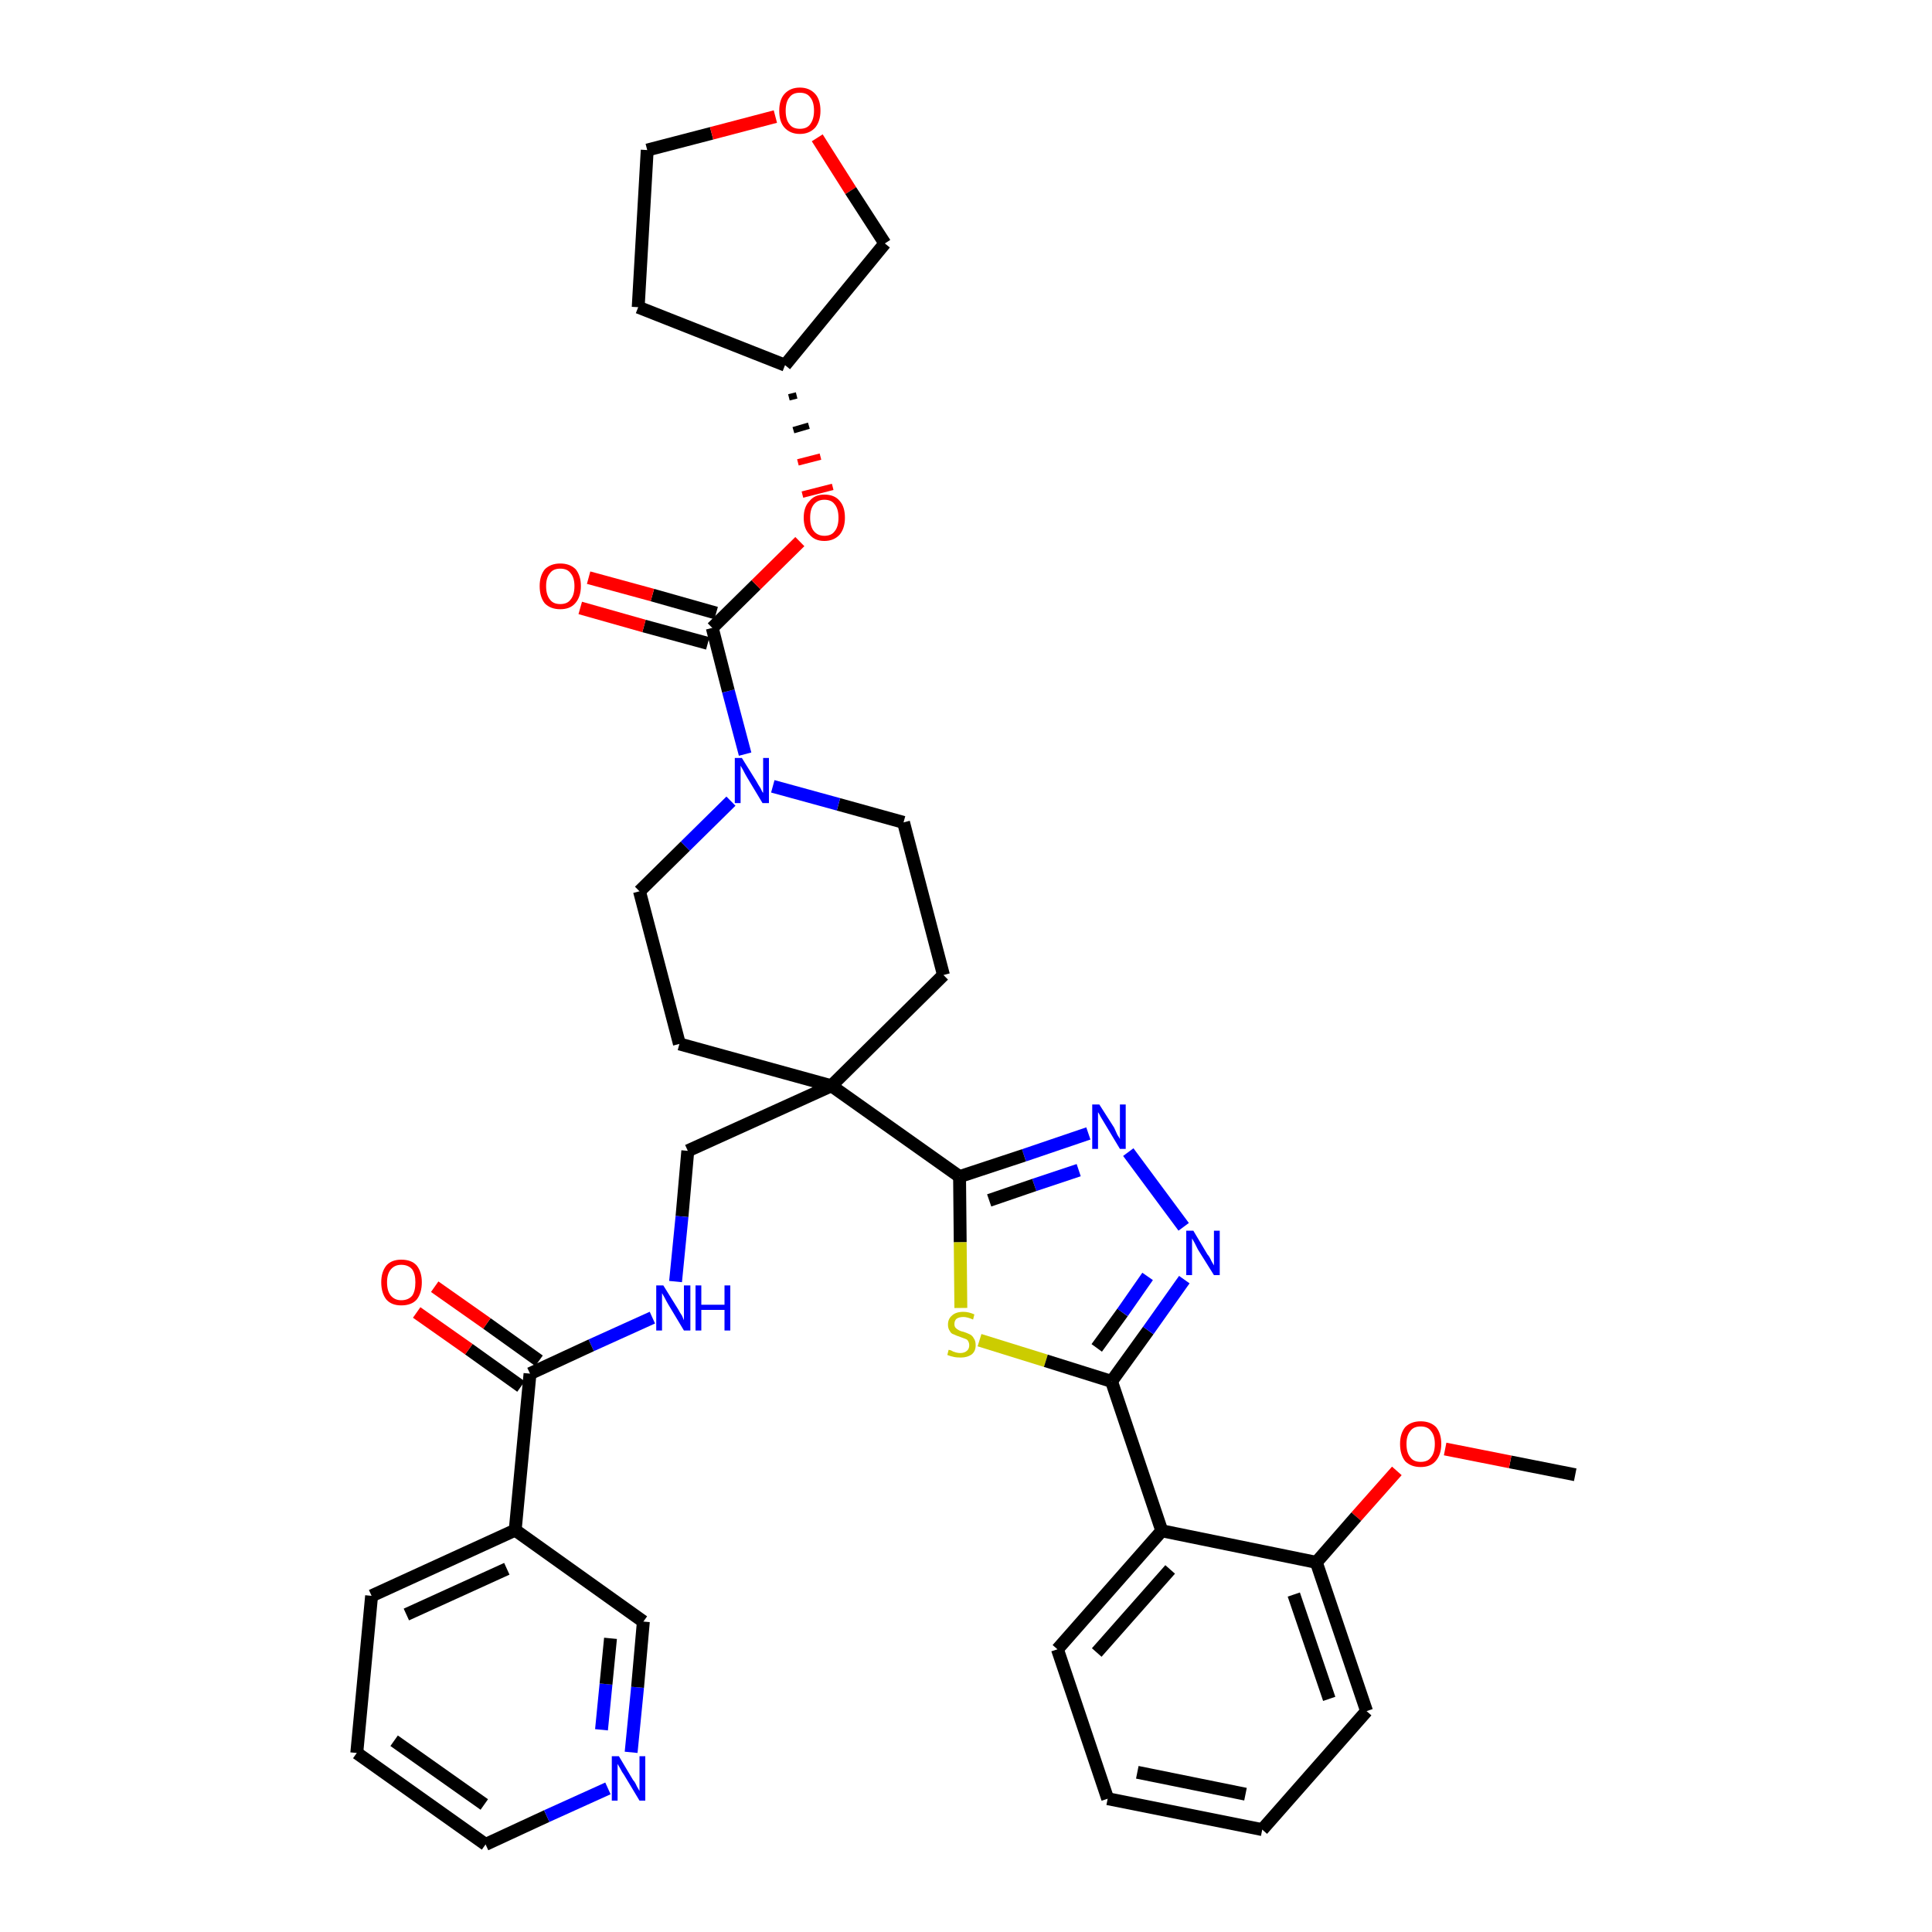 <?xml version='1.0' encoding='iso-8859-1'?>
<svg version='1.1' baseProfile='full'
              xmlns='http://www.w3.org/2000/svg'
                      xmlns:rdkit='http://www.rdkit.org/xml'
                      xmlns:xlink='http://www.w3.org/1999/xlink'
                  xml:space='preserve'
width='300px' height='300px' viewBox='0 0 300 300'>
<!-- END OF HEADER -->
<path class='bond-0 atom-0 atom-1' d='M 244.6,229.0 L 234.5,227.0' style='fill:none;fill-rule:evenodd;stroke:#000000;stroke-width:2.0px;stroke-linecap:butt;stroke-linejoin:miter;stroke-opacity:1' />
<path class='bond-0 atom-0 atom-1' d='M 234.5,227.0 L 224.4,225.0' style='fill:none;fill-rule:evenodd;stroke:#FF0000;stroke-width:2.0px;stroke-linecap:butt;stroke-linejoin:miter;stroke-opacity:1' />
<path class='bond-1 atom-1 atom-2' d='M 216.9,228.4 L 210.6,235.5' style='fill:none;fill-rule:evenodd;stroke:#FF0000;stroke-width:2.0px;stroke-linecap:butt;stroke-linejoin:miter;stroke-opacity:1' />
<path class='bond-1 atom-1 atom-2' d='M 210.6,235.5 L 204.4,242.6' style='fill:none;fill-rule:evenodd;stroke:#000000;stroke-width:2.0px;stroke-linecap:butt;stroke-linejoin:miter;stroke-opacity:1' />
<path class='bond-2 atom-2 atom-3' d='M 204.4,242.6 L 212.2,265.7' style='fill:none;fill-rule:evenodd;stroke:#000000;stroke-width:2.0px;stroke-linecap:butt;stroke-linejoin:miter;stroke-opacity:1' />
<path class='bond-2 atom-2 atom-3' d='M 200.9,247.6 L 206.4,263.8' style='fill:none;fill-rule:evenodd;stroke:#000000;stroke-width:2.0px;stroke-linecap:butt;stroke-linejoin:miter;stroke-opacity:1' />
<path class='bond-36 atom-7 atom-2' d='M 180.4,237.7 L 204.4,242.6' style='fill:none;fill-rule:evenodd;stroke:#000000;stroke-width:2.0px;stroke-linecap:butt;stroke-linejoin:miter;stroke-opacity:1' />
<path class='bond-3 atom-3 atom-4' d='M 212.2,265.7 L 196.0,284.1' style='fill:none;fill-rule:evenodd;stroke:#000000;stroke-width:2.0px;stroke-linecap:butt;stroke-linejoin:miter;stroke-opacity:1' />
<path class='bond-4 atom-4 atom-5' d='M 196.0,284.1 L 172.0,279.3' style='fill:none;fill-rule:evenodd;stroke:#000000;stroke-width:2.0px;stroke-linecap:butt;stroke-linejoin:miter;stroke-opacity:1' />
<path class='bond-4 atom-4 atom-5' d='M 193.4,278.6 L 176.6,275.2' style='fill:none;fill-rule:evenodd;stroke:#000000;stroke-width:2.0px;stroke-linecap:butt;stroke-linejoin:miter;stroke-opacity:1' />
<path class='bond-5 atom-5 atom-6' d='M 172.0,279.3 L 164.2,256.1' style='fill:none;fill-rule:evenodd;stroke:#000000;stroke-width:2.0px;stroke-linecap:butt;stroke-linejoin:miter;stroke-opacity:1' />
<path class='bond-6 atom-6 atom-7' d='M 164.2,256.1 L 180.4,237.7' style='fill:none;fill-rule:evenodd;stroke:#000000;stroke-width:2.0px;stroke-linecap:butt;stroke-linejoin:miter;stroke-opacity:1' />
<path class='bond-6 atom-6 atom-7' d='M 170.3,256.6 L 181.7,243.7' style='fill:none;fill-rule:evenodd;stroke:#000000;stroke-width:2.0px;stroke-linecap:butt;stroke-linejoin:miter;stroke-opacity:1' />
<path class='bond-7 atom-7 atom-8' d='M 180.4,237.7 L 172.6,214.5' style='fill:none;fill-rule:evenodd;stroke:#000000;stroke-width:2.0px;stroke-linecap:butt;stroke-linejoin:miter;stroke-opacity:1' />
<path class='bond-8 atom-8 atom-9' d='M 172.6,214.5 L 178.3,206.6' style='fill:none;fill-rule:evenodd;stroke:#000000;stroke-width:2.0px;stroke-linecap:butt;stroke-linejoin:miter;stroke-opacity:1' />
<path class='bond-8 atom-8 atom-9' d='M 178.3,206.6 L 183.9,198.7' style='fill:none;fill-rule:evenodd;stroke:#0000FF;stroke-width:2.0px;stroke-linecap:butt;stroke-linejoin:miter;stroke-opacity:1' />
<path class='bond-8 atom-8 atom-9' d='M 170.3,209.3 L 174.3,203.8' style='fill:none;fill-rule:evenodd;stroke:#000000;stroke-width:2.0px;stroke-linecap:butt;stroke-linejoin:miter;stroke-opacity:1' />
<path class='bond-8 atom-8 atom-9' d='M 174.3,203.8 L 178.2,198.2' style='fill:none;fill-rule:evenodd;stroke:#0000FF;stroke-width:2.0px;stroke-linecap:butt;stroke-linejoin:miter;stroke-opacity:1' />
<path class='bond-37 atom-36 atom-8' d='M 152.1,208.1 L 162.4,211.3' style='fill:none;fill-rule:evenodd;stroke:#CCCC00;stroke-width:2.0px;stroke-linecap:butt;stroke-linejoin:miter;stroke-opacity:1' />
<path class='bond-37 atom-36 atom-8' d='M 162.4,211.3 L 172.6,214.5' style='fill:none;fill-rule:evenodd;stroke:#000000;stroke-width:2.0px;stroke-linecap:butt;stroke-linejoin:miter;stroke-opacity:1' />
<path class='bond-9 atom-9 atom-10' d='M 183.8,190.5 L 175.2,178.9' style='fill:none;fill-rule:evenodd;stroke:#0000FF;stroke-width:2.0px;stroke-linecap:butt;stroke-linejoin:miter;stroke-opacity:1' />
<path class='bond-10 atom-10 atom-11' d='M 169.0,176.0 L 159.0,179.4' style='fill:none;fill-rule:evenodd;stroke:#0000FF;stroke-width:2.0px;stroke-linecap:butt;stroke-linejoin:miter;stroke-opacity:1' />
<path class='bond-10 atom-10 atom-11' d='M 159.0,179.4 L 149.0,182.7' style='fill:none;fill-rule:evenodd;stroke:#000000;stroke-width:2.0px;stroke-linecap:butt;stroke-linejoin:miter;stroke-opacity:1' />
<path class='bond-10 atom-10 atom-11' d='M 167.5,181.7 L 160.6,184.0' style='fill:none;fill-rule:evenodd;stroke:#0000FF;stroke-width:2.0px;stroke-linecap:butt;stroke-linejoin:miter;stroke-opacity:1' />
<path class='bond-10 atom-10 atom-11' d='M 160.6,184.0 L 153.6,186.4' style='fill:none;fill-rule:evenodd;stroke:#000000;stroke-width:2.0px;stroke-linecap:butt;stroke-linejoin:miter;stroke-opacity:1' />
<path class='bond-11 atom-11 atom-12' d='M 149.0,182.7 L 129.1,168.6' style='fill:none;fill-rule:evenodd;stroke:#000000;stroke-width:2.0px;stroke-linecap:butt;stroke-linejoin:miter;stroke-opacity:1' />
<path class='bond-35 atom-11 atom-36' d='M 149.0,182.7 L 149.1,192.9' style='fill:none;fill-rule:evenodd;stroke:#000000;stroke-width:2.0px;stroke-linecap:butt;stroke-linejoin:miter;stroke-opacity:1' />
<path class='bond-35 atom-11 atom-36' d='M 149.1,192.9 L 149.2,203.1' style='fill:none;fill-rule:evenodd;stroke:#CCCC00;stroke-width:2.0px;stroke-linecap:butt;stroke-linejoin:miter;stroke-opacity:1' />
<path class='bond-12 atom-12 atom-13' d='M 129.1,168.6 L 106.8,178.7' style='fill:none;fill-rule:evenodd;stroke:#000000;stroke-width:2.0px;stroke-linecap:butt;stroke-linejoin:miter;stroke-opacity:1' />
<path class='bond-22 atom-12 atom-23' d='M 129.1,168.6 L 146.5,151.4' style='fill:none;fill-rule:evenodd;stroke:#000000;stroke-width:2.0px;stroke-linecap:butt;stroke-linejoin:miter;stroke-opacity:1' />
<path class='bond-38 atom-35 atom-12' d='M 105.5,162.1 L 129.1,168.6' style='fill:none;fill-rule:evenodd;stroke:#000000;stroke-width:2.0px;stroke-linecap:butt;stroke-linejoin:miter;stroke-opacity:1' />
<path class='bond-13 atom-13 atom-14' d='M 106.8,178.7 L 105.9,188.9' style='fill:none;fill-rule:evenodd;stroke:#000000;stroke-width:2.0px;stroke-linecap:butt;stroke-linejoin:miter;stroke-opacity:1' />
<path class='bond-13 atom-13 atom-14' d='M 105.9,188.9 L 104.9,199.0' style='fill:none;fill-rule:evenodd;stroke:#0000FF;stroke-width:2.0px;stroke-linecap:butt;stroke-linejoin:miter;stroke-opacity:1' />
<path class='bond-14 atom-14 atom-15' d='M 101.3,204.6 L 91.8,208.9' style='fill:none;fill-rule:evenodd;stroke:#0000FF;stroke-width:2.0px;stroke-linecap:butt;stroke-linejoin:miter;stroke-opacity:1' />
<path class='bond-14 atom-14 atom-15' d='M 91.8,208.9 L 82.3,213.3' style='fill:none;fill-rule:evenodd;stroke:#000000;stroke-width:2.0px;stroke-linecap:butt;stroke-linejoin:miter;stroke-opacity:1' />
<path class='bond-15 atom-15 atom-16' d='M 83.7,211.3 L 75.6,205.5' style='fill:none;fill-rule:evenodd;stroke:#000000;stroke-width:2.0px;stroke-linecap:butt;stroke-linejoin:miter;stroke-opacity:1' />
<path class='bond-15 atom-15 atom-16' d='M 75.6,205.5 L 67.5,199.8' style='fill:none;fill-rule:evenodd;stroke:#FF0000;stroke-width:2.0px;stroke-linecap:butt;stroke-linejoin:miter;stroke-opacity:1' />
<path class='bond-15 atom-15 atom-16' d='M 80.9,215.3 L 72.8,209.5' style='fill:none;fill-rule:evenodd;stroke:#000000;stroke-width:2.0px;stroke-linecap:butt;stroke-linejoin:miter;stroke-opacity:1' />
<path class='bond-15 atom-15 atom-16' d='M 72.8,209.5 L 64.7,203.8' style='fill:none;fill-rule:evenodd;stroke:#FF0000;stroke-width:2.0px;stroke-linecap:butt;stroke-linejoin:miter;stroke-opacity:1' />
<path class='bond-16 atom-15 atom-17' d='M 82.3,213.3 L 80.0,237.6' style='fill:none;fill-rule:evenodd;stroke:#000000;stroke-width:2.0px;stroke-linecap:butt;stroke-linejoin:miter;stroke-opacity:1' />
<path class='bond-17 atom-17 atom-18' d='M 80.0,237.6 L 57.7,247.8' style='fill:none;fill-rule:evenodd;stroke:#000000;stroke-width:2.0px;stroke-linecap:butt;stroke-linejoin:miter;stroke-opacity:1' />
<path class='bond-17 atom-17 atom-18' d='M 78.7,243.6 L 63.1,250.7' style='fill:none;fill-rule:evenodd;stroke:#000000;stroke-width:2.0px;stroke-linecap:butt;stroke-linejoin:miter;stroke-opacity:1' />
<path class='bond-39 atom-22 atom-17' d='M 99.9,251.8 L 80.0,237.6' style='fill:none;fill-rule:evenodd;stroke:#000000;stroke-width:2.0px;stroke-linecap:butt;stroke-linejoin:miter;stroke-opacity:1' />
<path class='bond-18 atom-18 atom-19' d='M 57.7,247.8 L 55.4,272.2' style='fill:none;fill-rule:evenodd;stroke:#000000;stroke-width:2.0px;stroke-linecap:butt;stroke-linejoin:miter;stroke-opacity:1' />
<path class='bond-19 atom-19 atom-20' d='M 55.4,272.2 L 75.4,286.4' style='fill:none;fill-rule:evenodd;stroke:#000000;stroke-width:2.0px;stroke-linecap:butt;stroke-linejoin:miter;stroke-opacity:1' />
<path class='bond-19 atom-19 atom-20' d='M 61.2,270.3 L 75.2,280.2' style='fill:none;fill-rule:evenodd;stroke:#000000;stroke-width:2.0px;stroke-linecap:butt;stroke-linejoin:miter;stroke-opacity:1' />
<path class='bond-20 atom-20 atom-21' d='M 75.4,286.4 L 84.9,282.0' style='fill:none;fill-rule:evenodd;stroke:#000000;stroke-width:2.0px;stroke-linecap:butt;stroke-linejoin:miter;stroke-opacity:1' />
<path class='bond-20 atom-20 atom-21' d='M 84.9,282.0 L 94.4,277.7' style='fill:none;fill-rule:evenodd;stroke:#0000FF;stroke-width:2.0px;stroke-linecap:butt;stroke-linejoin:miter;stroke-opacity:1' />
<path class='bond-21 atom-21 atom-22' d='M 98.0,272.1 L 99.0,262.0' style='fill:none;fill-rule:evenodd;stroke:#0000FF;stroke-width:2.0px;stroke-linecap:butt;stroke-linejoin:miter;stroke-opacity:1' />
<path class='bond-21 atom-21 atom-22' d='M 99.0,262.0 L 99.9,251.8' style='fill:none;fill-rule:evenodd;stroke:#000000;stroke-width:2.0px;stroke-linecap:butt;stroke-linejoin:miter;stroke-opacity:1' />
<path class='bond-21 atom-21 atom-22' d='M 93.4,268.6 L 94.1,261.5' style='fill:none;fill-rule:evenodd;stroke:#0000FF;stroke-width:2.0px;stroke-linecap:butt;stroke-linejoin:miter;stroke-opacity:1' />
<path class='bond-21 atom-21 atom-22' d='M 94.1,261.5 L 94.8,254.4' style='fill:none;fill-rule:evenodd;stroke:#000000;stroke-width:2.0px;stroke-linecap:butt;stroke-linejoin:miter;stroke-opacity:1' />
<path class='bond-23 atom-23 atom-24' d='M 146.5,151.4 L 140.3,127.7' style='fill:none;fill-rule:evenodd;stroke:#000000;stroke-width:2.0px;stroke-linecap:butt;stroke-linejoin:miter;stroke-opacity:1' />
<path class='bond-24 atom-24 atom-25' d='M 140.3,127.7 L 130.2,124.9' style='fill:none;fill-rule:evenodd;stroke:#000000;stroke-width:2.0px;stroke-linecap:butt;stroke-linejoin:miter;stroke-opacity:1' />
<path class='bond-24 atom-24 atom-25' d='M 130.2,124.9 L 120.0,122.1' style='fill:none;fill-rule:evenodd;stroke:#0000FF;stroke-width:2.0px;stroke-linecap:butt;stroke-linejoin:miter;stroke-opacity:1' />
<path class='bond-25 atom-25 atom-26' d='M 115.7,117.1 L 113.1,107.3' style='fill:none;fill-rule:evenodd;stroke:#0000FF;stroke-width:2.0px;stroke-linecap:butt;stroke-linejoin:miter;stroke-opacity:1' />
<path class='bond-25 atom-25 atom-26' d='M 113.1,107.3 L 110.6,97.5' style='fill:none;fill-rule:evenodd;stroke:#000000;stroke-width:2.0px;stroke-linecap:butt;stroke-linejoin:miter;stroke-opacity:1' />
<path class='bond-33 atom-25 atom-34' d='M 113.5,124.4 L 106.4,131.4' style='fill:none;fill-rule:evenodd;stroke:#0000FF;stroke-width:2.0px;stroke-linecap:butt;stroke-linejoin:miter;stroke-opacity:1' />
<path class='bond-33 atom-25 atom-34' d='M 106.4,131.4 L 99.3,138.4' style='fill:none;fill-rule:evenodd;stroke:#000000;stroke-width:2.0px;stroke-linecap:butt;stroke-linejoin:miter;stroke-opacity:1' />
<path class='bond-26 atom-26 atom-27' d='M 111.2,95.2 L 101.3,92.4' style='fill:none;fill-rule:evenodd;stroke:#000000;stroke-width:2.0px;stroke-linecap:butt;stroke-linejoin:miter;stroke-opacity:1' />
<path class='bond-26 atom-26 atom-27' d='M 101.3,92.4 L 91.4,89.7' style='fill:none;fill-rule:evenodd;stroke:#FF0000;stroke-width:2.0px;stroke-linecap:butt;stroke-linejoin:miter;stroke-opacity:1' />
<path class='bond-26 atom-26 atom-27' d='M 109.9,99.9 L 100.0,97.2' style='fill:none;fill-rule:evenodd;stroke:#000000;stroke-width:2.0px;stroke-linecap:butt;stroke-linejoin:miter;stroke-opacity:1' />
<path class='bond-26 atom-26 atom-27' d='M 100.0,97.2 L 90.1,94.4' style='fill:none;fill-rule:evenodd;stroke:#FF0000;stroke-width:2.0px;stroke-linecap:butt;stroke-linejoin:miter;stroke-opacity:1' />
<path class='bond-27 atom-26 atom-28' d='M 110.6,97.5 L 117.4,90.8' style='fill:none;fill-rule:evenodd;stroke:#000000;stroke-width:2.0px;stroke-linecap:butt;stroke-linejoin:miter;stroke-opacity:1' />
<path class='bond-27 atom-26 atom-28' d='M 117.4,90.8 L 124.2,84.1' style='fill:none;fill-rule:evenodd;stroke:#FF0000;stroke-width:2.0px;stroke-linecap:butt;stroke-linejoin:miter;stroke-opacity:1' />
<path class='bond-28 atom-29 atom-28' d='M 122.5,61.7 L 123.7,61.4' style='fill:none;fill-rule:evenodd;stroke:#000000;stroke-width:1.0px;stroke-linecap:butt;stroke-linejoin:miter;stroke-opacity:1' />
<path class='bond-28 atom-29 atom-28' d='M 123.2,66.8 L 125.6,66.1' style='fill:none;fill-rule:evenodd;stroke:#000000;stroke-width:1.0px;stroke-linecap:butt;stroke-linejoin:miter;stroke-opacity:1' />
<path class='bond-28 atom-29 atom-28' d='M 123.9,71.8 L 127.4,70.9' style='fill:none;fill-rule:evenodd;stroke:#FF0000;stroke-width:1.0px;stroke-linecap:butt;stroke-linejoin:miter;stroke-opacity:1' />
<path class='bond-28 atom-29 atom-28' d='M 124.6,76.8 L 129.3,75.6' style='fill:none;fill-rule:evenodd;stroke:#FF0000;stroke-width:1.0px;stroke-linecap:butt;stroke-linejoin:miter;stroke-opacity:1' />
<path class='bond-29 atom-29 atom-30' d='M 121.9,56.7 L 99.1,47.7' style='fill:none;fill-rule:evenodd;stroke:#000000;stroke-width:2.0px;stroke-linecap:butt;stroke-linejoin:miter;stroke-opacity:1' />
<path class='bond-40 atom-33 atom-29' d='M 137.4,37.8 L 121.9,56.7' style='fill:none;fill-rule:evenodd;stroke:#000000;stroke-width:2.0px;stroke-linecap:butt;stroke-linejoin:miter;stroke-opacity:1' />
<path class='bond-30 atom-30 atom-31' d='M 99.1,47.7 L 100.5,23.3' style='fill:none;fill-rule:evenodd;stroke:#000000;stroke-width:2.0px;stroke-linecap:butt;stroke-linejoin:miter;stroke-opacity:1' />
<path class='bond-31 atom-31 atom-32' d='M 100.5,23.3 L 110.5,20.7' style='fill:none;fill-rule:evenodd;stroke:#000000;stroke-width:2.0px;stroke-linecap:butt;stroke-linejoin:miter;stroke-opacity:1' />
<path class='bond-31 atom-31 atom-32' d='M 110.5,20.7 L 120.4,18.1' style='fill:none;fill-rule:evenodd;stroke:#FF0000;stroke-width:2.0px;stroke-linecap:butt;stroke-linejoin:miter;stroke-opacity:1' />
<path class='bond-32 atom-32 atom-33' d='M 126.9,21.4 L 132.1,29.6' style='fill:none;fill-rule:evenodd;stroke:#FF0000;stroke-width:2.0px;stroke-linecap:butt;stroke-linejoin:miter;stroke-opacity:1' />
<path class='bond-32 atom-32 atom-33' d='M 132.1,29.6 L 137.4,37.8' style='fill:none;fill-rule:evenodd;stroke:#000000;stroke-width:2.0px;stroke-linecap:butt;stroke-linejoin:miter;stroke-opacity:1' />
<path class='bond-34 atom-34 atom-35' d='M 99.3,138.4 L 105.5,162.1' style='fill:none;fill-rule:evenodd;stroke:#000000;stroke-width:2.0px;stroke-linecap:butt;stroke-linejoin:miter;stroke-opacity:1' />
<path  class='atom-1' d='M 217.4 224.2
Q 217.4 222.6, 218.2 221.6
Q 219.1 220.7, 220.6 220.7
Q 222.1 220.7, 223.0 221.6
Q 223.8 222.6, 223.8 224.2
Q 223.8 225.9, 222.9 226.9
Q 222.1 227.8, 220.6 227.8
Q 219.1 227.8, 218.2 226.9
Q 217.4 225.9, 217.4 224.2
M 220.6 227.0
Q 221.7 227.0, 222.2 226.3
Q 222.8 225.6, 222.8 224.2
Q 222.8 222.9, 222.2 222.2
Q 221.7 221.5, 220.6 221.5
Q 219.5 221.5, 219.0 222.2
Q 218.4 222.9, 218.4 224.2
Q 218.4 225.6, 219.0 226.3
Q 219.5 227.0, 220.6 227.0
' fill='#FF0000'/>
<path  class='atom-9' d='M 185.3 191.1
L 187.5 194.8
Q 187.8 195.1, 188.1 195.8
Q 188.5 196.5, 188.5 196.5
L 188.5 191.1
L 189.4 191.1
L 189.4 198.0
L 188.5 198.0
L 186.0 194.0
Q 185.8 193.6, 185.5 193.0
Q 185.2 192.5, 185.1 192.3
L 185.1 198.0
L 184.2 198.0
L 184.2 191.1
L 185.3 191.1
' fill='#0000FF'/>
<path  class='atom-10' d='M 170.7 171.5
L 173.0 175.1
Q 173.2 175.5, 173.5 176.2
Q 173.9 176.8, 173.9 176.9
L 173.9 171.5
L 174.8 171.5
L 174.8 178.4
L 173.9 178.4
L 171.5 174.4
Q 171.2 173.9, 170.9 173.4
Q 170.6 172.8, 170.5 172.7
L 170.5 178.4
L 169.6 178.4
L 169.6 171.5
L 170.7 171.5
' fill='#0000FF'/>
<path  class='atom-14' d='M 103.0 199.6
L 105.3 203.3
Q 105.5 203.7, 105.9 204.3
Q 106.2 205.0, 106.2 205.0
L 106.2 199.6
L 107.2 199.6
L 107.2 206.6
L 106.2 206.6
L 103.8 202.6
Q 103.5 202.1, 103.2 201.5
Q 102.9 201.0, 102.8 200.8
L 102.8 206.6
L 101.9 206.6
L 101.9 199.6
L 103.0 199.6
' fill='#0000FF'/>
<path  class='atom-14' d='M 108.0 199.6
L 108.9 199.6
L 108.9 202.6
L 112.5 202.6
L 112.5 199.6
L 113.4 199.6
L 113.4 206.6
L 112.5 206.6
L 112.5 203.4
L 108.9 203.4
L 108.9 206.6
L 108.0 206.6
L 108.0 199.6
' fill='#0000FF'/>
<path  class='atom-16' d='M 59.2 199.1
Q 59.2 197.5, 60.0 196.5
Q 60.8 195.6, 62.3 195.6
Q 63.9 195.6, 64.7 196.5
Q 65.5 197.5, 65.5 199.1
Q 65.5 200.8, 64.7 201.8
Q 63.9 202.7, 62.3 202.7
Q 60.8 202.7, 60.0 201.8
Q 59.2 200.8, 59.2 199.1
M 62.3 201.9
Q 63.4 201.9, 64.0 201.2
Q 64.5 200.5, 64.5 199.1
Q 64.5 197.8, 64.0 197.1
Q 63.4 196.4, 62.3 196.4
Q 61.3 196.4, 60.7 197.1
Q 60.1 197.8, 60.1 199.1
Q 60.1 200.5, 60.7 201.2
Q 61.3 201.9, 62.3 201.9
' fill='#FF0000'/>
<path  class='atom-21' d='M 96.1 272.7
L 98.3 276.4
Q 98.6 276.7, 98.9 277.4
Q 99.3 278.1, 99.3 278.1
L 99.3 272.7
L 100.2 272.7
L 100.2 279.6
L 99.3 279.6
L 96.9 275.6
Q 96.6 275.2, 96.3 274.6
Q 96.0 274.1, 95.9 273.9
L 95.9 279.6
L 95.0 279.6
L 95.0 272.7
L 96.1 272.7
' fill='#0000FF'/>
<path  class='atom-25' d='M 115.2 117.7
L 117.5 121.4
Q 117.7 121.8, 118.1 122.4
Q 118.4 123.1, 118.5 123.1
L 118.5 117.7
L 119.4 117.7
L 119.4 124.7
L 118.4 124.7
L 116.0 120.7
Q 115.7 120.2, 115.4 119.6
Q 115.1 119.1, 115.0 118.9
L 115.0 124.7
L 114.1 124.7
L 114.1 117.7
L 115.2 117.7
' fill='#0000FF'/>
<path  class='atom-27' d='M 83.8 91.0
Q 83.8 89.4, 84.6 88.4
Q 85.5 87.5, 87.0 87.5
Q 88.5 87.5, 89.4 88.4
Q 90.2 89.4, 90.2 91.0
Q 90.2 92.7, 89.3 93.7
Q 88.5 94.6, 87.0 94.6
Q 85.5 94.6, 84.6 93.7
Q 83.8 92.7, 83.8 91.0
M 87.0 93.8
Q 88.1 93.8, 88.6 93.1
Q 89.2 92.4, 89.2 91.0
Q 89.2 89.7, 88.6 89.0
Q 88.1 88.3, 87.0 88.3
Q 85.9 88.3, 85.4 89.0
Q 84.8 89.7, 84.8 91.0
Q 84.8 92.4, 85.4 93.1
Q 85.9 93.8, 87.0 93.8
' fill='#FF0000'/>
<path  class='atom-28' d='M 124.8 80.4
Q 124.8 78.7, 125.7 77.8
Q 126.5 76.8, 128.0 76.8
Q 129.6 76.8, 130.4 77.8
Q 131.2 78.7, 131.2 80.4
Q 131.2 82.0, 130.4 83.0
Q 129.5 84.0, 128.0 84.0
Q 126.5 84.0, 125.7 83.0
Q 124.8 82.1, 124.8 80.4
M 128.0 83.2
Q 129.1 83.2, 129.6 82.5
Q 130.2 81.8, 130.2 80.4
Q 130.2 79.0, 129.6 78.3
Q 129.1 77.6, 128.0 77.6
Q 127.0 77.6, 126.4 78.3
Q 125.8 79.0, 125.8 80.4
Q 125.8 81.8, 126.4 82.5
Q 127.0 83.2, 128.0 83.2
' fill='#FF0000'/>
<path  class='atom-32' d='M 121.0 17.2
Q 121.0 15.5, 121.8 14.6
Q 122.7 13.6, 124.2 13.6
Q 125.7 13.6, 126.6 14.6
Q 127.4 15.5, 127.4 17.2
Q 127.4 18.8, 126.6 19.8
Q 125.7 20.8, 124.2 20.8
Q 122.7 20.8, 121.8 19.8
Q 121.0 18.9, 121.0 17.2
M 124.2 20.0
Q 125.3 20.0, 125.8 19.3
Q 126.4 18.5, 126.4 17.2
Q 126.4 15.8, 125.8 15.1
Q 125.3 14.4, 124.2 14.4
Q 123.1 14.4, 122.6 15.1
Q 122.0 15.8, 122.0 17.2
Q 122.0 18.6, 122.6 19.3
Q 123.1 20.0, 124.2 20.0
' fill='#FF0000'/>
<path  class='atom-36' d='M 147.3 209.6
Q 147.4 209.6, 147.7 209.7
Q 148.0 209.9, 148.4 210.0
Q 148.8 210.1, 149.1 210.1
Q 149.8 210.1, 150.2 209.7
Q 150.5 209.4, 150.5 208.9
Q 150.5 208.5, 150.3 208.2
Q 150.2 208.0, 149.9 207.9
Q 149.6 207.8, 149.1 207.6
Q 148.5 207.4, 148.1 207.2
Q 147.7 207.1, 147.5 206.7
Q 147.2 206.3, 147.2 205.7
Q 147.2 204.8, 147.8 204.3
Q 148.4 203.7, 149.6 203.7
Q 150.4 203.7, 151.3 204.1
L 151.1 204.9
Q 150.2 204.5, 149.6 204.5
Q 148.9 204.5, 148.5 204.8
Q 148.2 205.1, 148.2 205.6
Q 148.2 206.0, 148.4 206.2
Q 148.6 206.4, 148.8 206.5
Q 149.1 206.7, 149.6 206.8
Q 150.2 207.0, 150.6 207.2
Q 151.0 207.4, 151.2 207.8
Q 151.5 208.2, 151.5 208.9
Q 151.5 209.8, 150.9 210.3
Q 150.2 210.8, 149.2 210.8
Q 148.5 210.8, 148.1 210.7
Q 147.6 210.6, 147.1 210.4
L 147.3 209.6
' fill='#CCCC00'/>
</svg>

